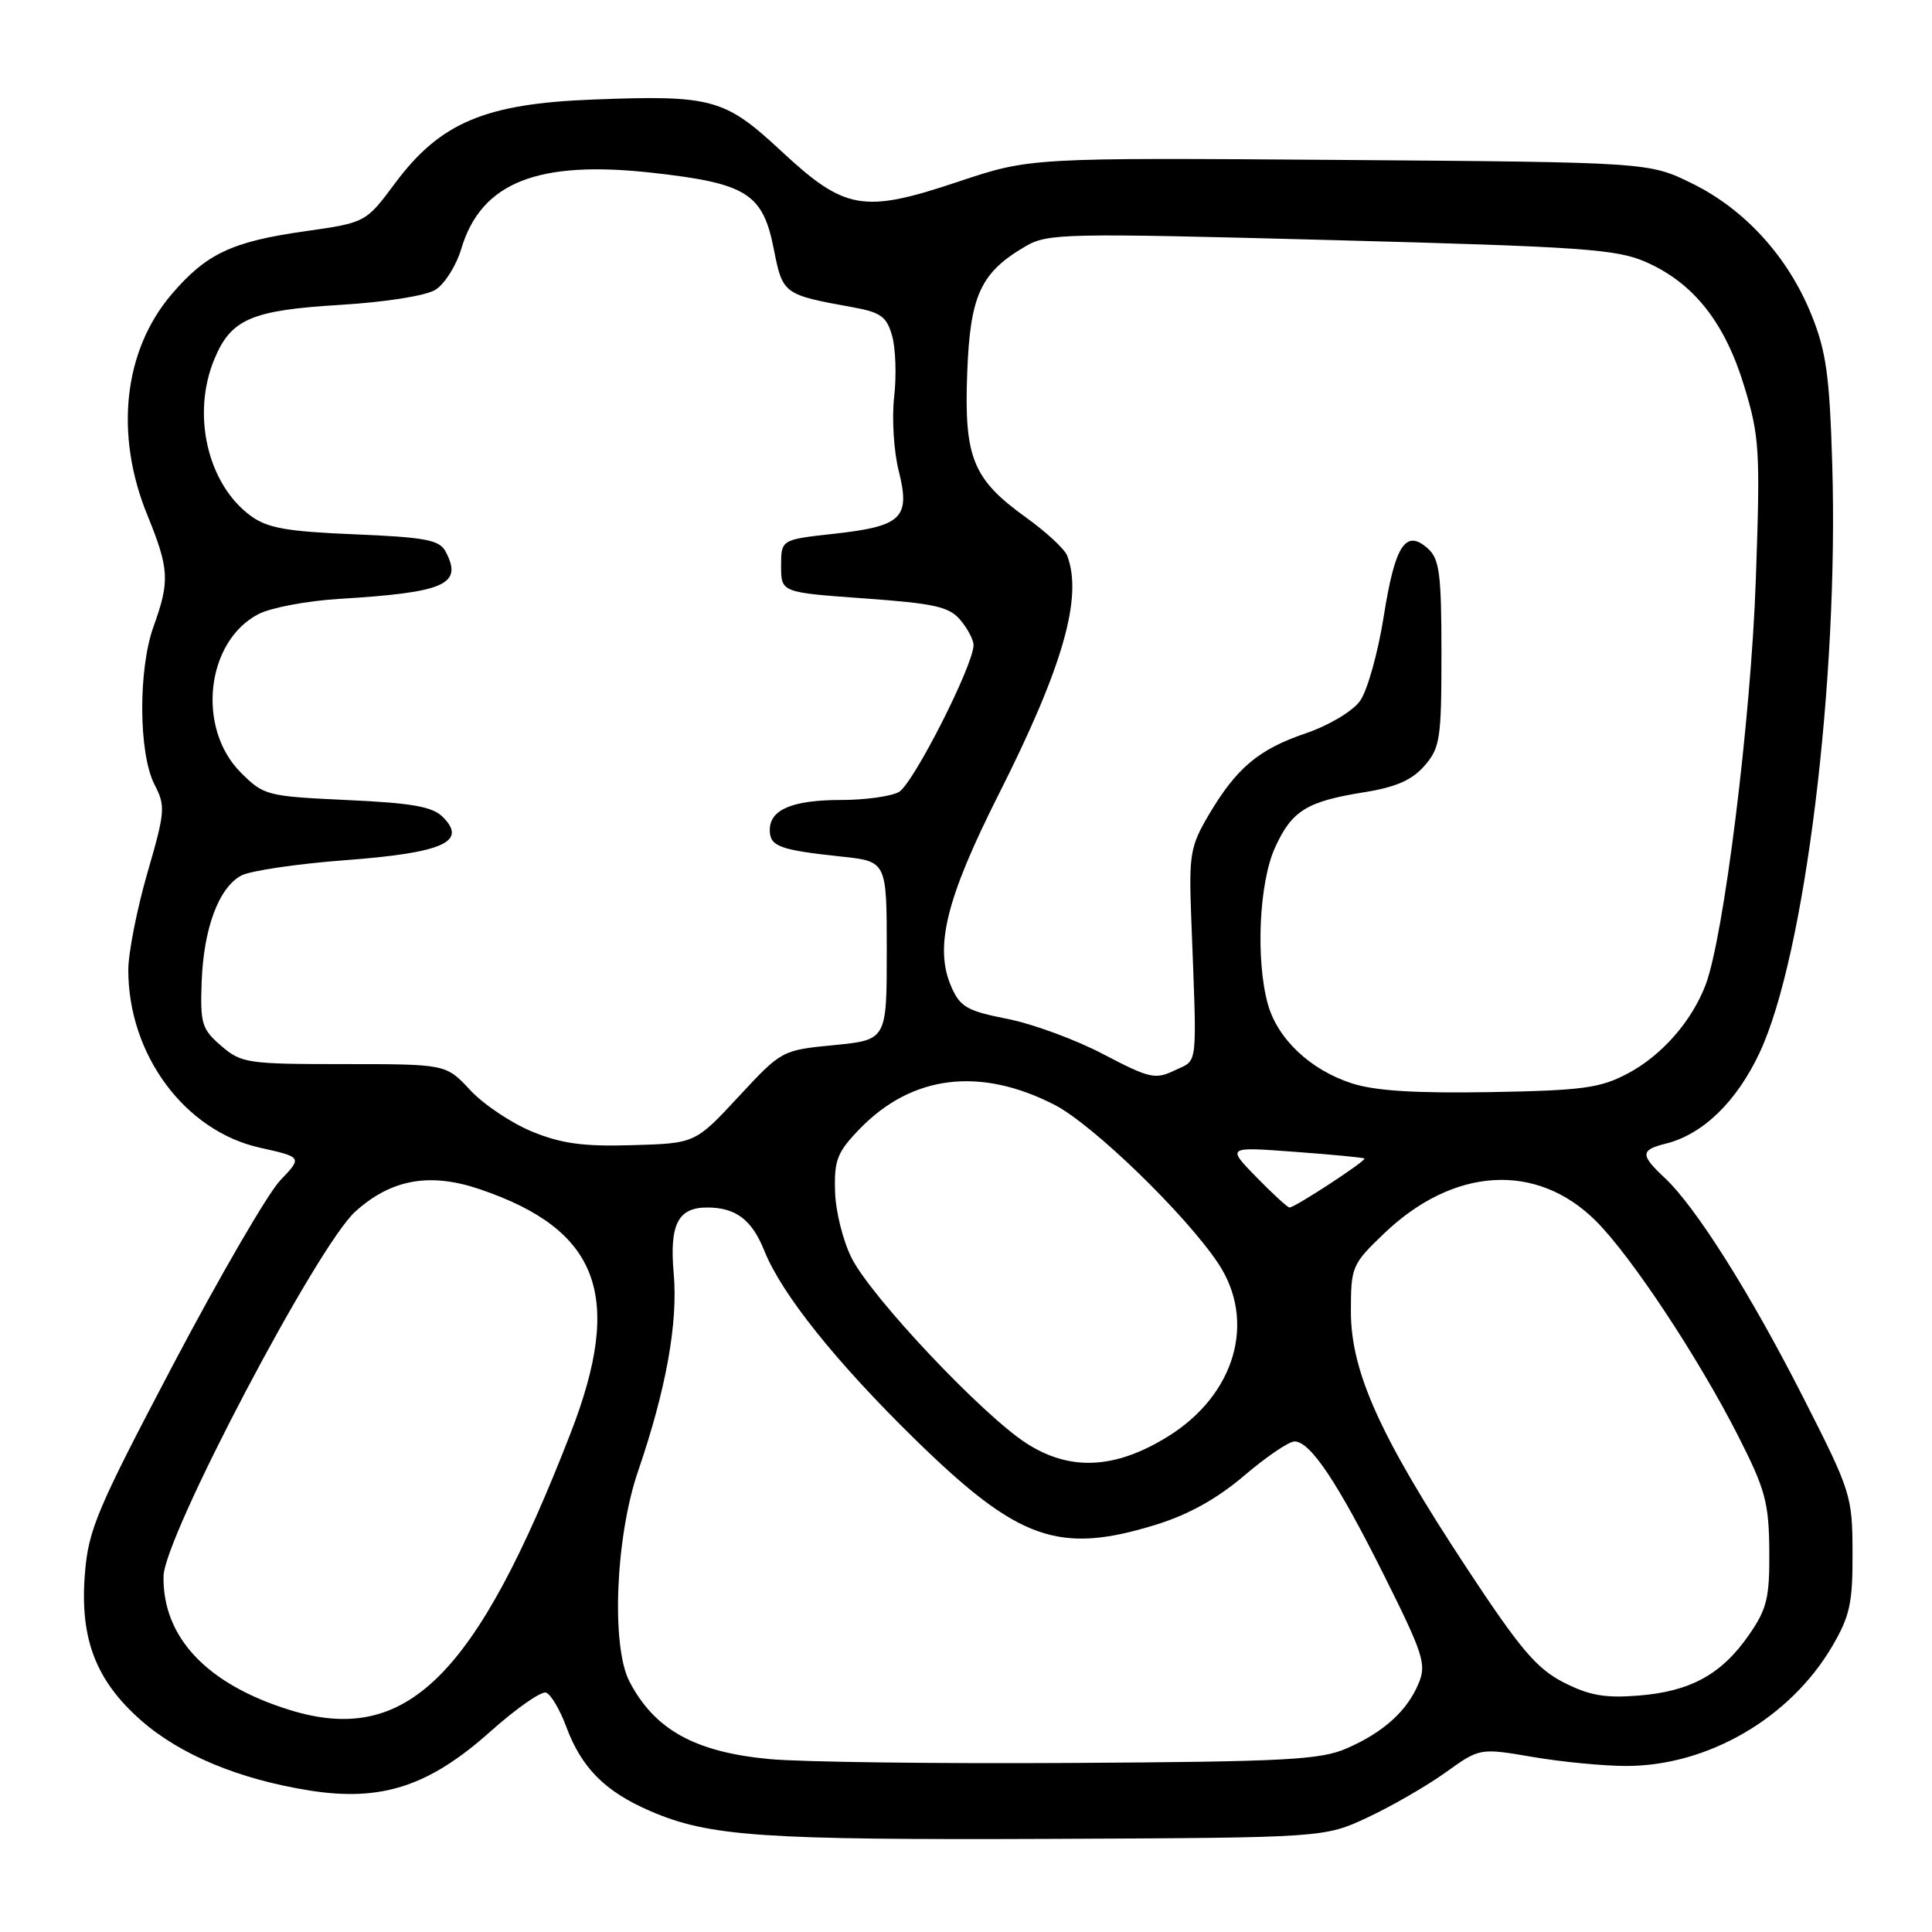 <?xml version="1.0" encoding="UTF-8" standalone="no"?>
<!DOCTYPE svg PUBLIC "-//W3C//DTD SVG 1.1//EN" "http://www.w3.org/Graphics/SVG/1.1/DTD/svg11.dtd" >
<svg xmlns="http://www.w3.org/2000/svg" xmlns:xlink="http://www.w3.org/1999/xlink" version="1.1" viewBox="0 0 256 256">
 <g >
 <path fill="currentColor"
d=" M 181.28 240.79 C 184.45 239.30 189.08 236.63 191.56 234.85 C 196.08 231.61 196.08 231.61 203.06 232.80 C 206.90 233.46 212.49 234.00 215.48 234.00 C 226.28 234.00 237.16 227.68 242.76 218.17 C 245.12 214.14 245.50 212.43 245.47 205.74 C 245.45 198.20 245.27 197.63 238.97 185.24 C 231.97 171.46 224.71 159.93 220.59 156.08 C 217.32 153.02 217.34 152.38 220.75 151.53 C 225.66 150.30 230.12 145.97 233.17 139.46 C 239.15 126.67 243.65 90.20 242.78 61.46 C 242.43 49.80 241.98 46.55 240.03 41.72 C 236.94 34.05 231.21 27.74 224.21 24.31 C 218.50 21.50 218.50 21.50 177.50 21.19 C 136.50 20.89 136.50 20.89 126.93 24.09 C 114.37 28.29 111.96 27.87 103.50 20.00 C 96.03 13.05 94.33 12.58 78.59 13.19 C 64.28 13.73 58.34 16.24 52.36 24.26 C 48.46 29.50 48.46 29.50 40.37 30.65 C 30.72 32.02 27.34 33.62 22.76 38.97 C 16.39 46.41 15.15 57.49 19.50 68.19 C 22.43 75.39 22.52 76.98 20.35 83.00 C 18.29 88.73 18.36 99.86 20.47 103.95 C 21.95 106.81 21.89 107.54 19.52 115.70 C 18.14 120.49 17.00 126.27 17.00 128.53 C 17.00 139.74 24.47 149.84 34.41 152.07 C 40.07 153.33 40.07 153.33 37.12 156.42 C 35.51 158.11 29.14 169.07 22.97 180.77 C 12.83 200.04 11.72 202.66 11.25 208.52 C 10.56 217.12 12.68 222.67 18.68 227.95 C 23.88 232.52 31.66 235.76 41.01 237.25 C 50.52 238.76 56.84 236.70 64.95 229.46 C 68.38 226.40 71.71 224.07 72.35 224.28 C 72.98 224.49 74.18 226.51 75.02 228.77 C 77.05 234.26 80.18 237.40 86.20 239.99 C 94.00 243.35 100.92 243.82 139.50 243.66 C 175.50 243.50 175.50 243.50 181.28 240.79 Z  M 102.00 233.09 C 92.09 232.17 86.73 229.20 83.40 222.80 C 80.97 218.11 81.56 203.63 84.55 194.93 C 88.27 184.08 89.85 175.27 89.27 168.75 C 88.69 162.26 89.83 160.00 93.69 160.00 C 97.49 160.00 99.63 161.61 101.28 165.74 C 103.57 171.46 110.76 180.46 121.26 190.73 C 134.93 204.10 140.29 206.01 153.17 202.03 C 157.48 200.70 161.27 198.59 164.86 195.53 C 167.78 193.04 170.78 191.00 171.53 191.00 C 173.63 191.00 177.24 196.41 183.46 208.87 C 188.58 219.13 189.03 220.52 187.99 223.02 C 186.47 226.69 183.37 229.51 178.49 231.65 C 174.99 233.19 170.48 233.43 142.00 233.60 C 124.12 233.71 106.12 233.48 102.00 233.09 Z  M 38.29 226.55 C 27.36 223.13 21.52 216.91 21.67 208.84 C 21.77 203.61 42.02 165.11 47.08 160.54 C 51.83 156.25 56.94 155.33 63.55 157.57 C 79.39 162.93 82.67 171.69 75.63 189.84 C 63.02 222.34 53.81 231.40 38.29 226.55 Z  M 207.19 222.93 C 203.61 221.10 201.43 218.53 194.32 207.73 C 182.86 190.33 179.00 181.76 179.00 173.77 C 179.00 167.85 179.14 167.52 183.39 163.45 C 192.61 154.62 203.62 153.96 211.47 161.79 C 216.17 166.48 225.08 179.96 230.34 190.32 C 233.92 197.36 234.39 199.11 234.44 205.47 C 234.49 211.72 234.14 213.17 231.77 216.60 C 228.15 221.84 224.04 224.11 217.17 224.67 C 212.68 225.03 210.61 224.67 207.19 222.93 Z  M 136.00 191.24 C 130.17 187.48 115.54 171.98 112.87 166.74 C 111.72 164.50 110.72 160.52 110.65 157.89 C 110.52 153.71 110.93 152.67 113.93 149.57 C 120.84 142.44 129.88 141.33 139.74 146.40 C 144.80 149.00 157.09 160.91 161.41 167.39 C 166.52 175.06 163.68 184.83 154.73 190.36 C 147.75 194.68 141.76 194.96 136.00 191.24 Z  M 166.48 155.98 C 162.55 151.95 162.55 151.95 171.52 152.62 C 176.46 152.98 180.63 153.38 180.79 153.51 C 181.11 153.77 171.59 160.00 170.87 160.00 C 170.61 160.00 168.64 158.19 166.48 155.98 Z  M 70.50 149.94 C 67.75 148.81 64.06 146.34 62.30 144.44 C 59.10 141.00 59.10 141.00 45.61 141.00 C 32.78 141.00 31.97 140.88 29.31 138.58 C 26.75 136.38 26.52 135.64 26.72 130.12 C 26.98 122.99 28.99 117.61 31.98 116.01 C 33.17 115.38 39.35 114.46 45.73 113.98 C 58.68 113.01 61.98 111.55 58.68 108.26 C 57.31 106.88 54.60 106.40 45.99 106.01 C 35.34 105.51 34.95 105.41 31.91 102.37 C 26.01 96.47 27.30 84.97 34.25 81.37 C 35.89 80.52 40.67 79.62 44.87 79.36 C 59.04 78.50 61.38 77.46 59.03 73.06 C 58.22 71.54 56.34 71.19 47.01 70.80 C 38.00 70.43 35.44 69.98 33.22 68.35 C 27.49 64.15 25.35 54.88 28.42 47.55 C 30.62 42.27 33.32 41.11 45.05 40.40 C 51.12 40.03 56.43 39.19 57.71 38.39 C 58.92 37.63 60.47 35.18 61.13 32.94 C 63.77 24.16 71.26 21.19 86.50 22.90 C 98.99 24.30 101.10 25.64 102.55 33.09 C 103.70 38.95 103.84 39.06 112.93 40.70 C 116.71 41.38 117.49 41.94 118.21 44.50 C 118.68 46.15 118.80 49.79 118.48 52.60 C 118.16 55.40 118.43 59.82 119.09 62.42 C 120.65 68.64 119.52 69.73 110.49 70.73 C 103.50 71.50 103.50 71.50 103.50 75.00 C 103.50 78.50 103.50 78.50 114.50 79.29 C 123.82 79.96 125.77 80.39 127.25 82.15 C 128.21 83.29 129.00 84.78 129.00 85.47 C 129.00 88.14 120.96 103.95 119.10 104.95 C 118.02 105.53 114.60 106.00 111.50 106.00 C 105.02 106.00 102.00 107.26 102.00 109.97 C 102.00 112.15 103.24 112.62 111.50 113.50 C 117.50 114.14 117.50 114.14 117.50 125.96 C 117.50 137.79 117.50 137.79 110.54 138.48 C 103.58 139.16 103.57 139.17 97.85 145.33 C 92.12 151.50 92.12 151.50 83.81 151.74 C 77.31 151.94 74.41 151.54 70.50 149.94 Z  M 179.13 143.55 C 173.64 141.78 169.28 137.67 168.00 133.06 C 166.37 127.18 166.83 116.98 168.94 112.33 C 171.17 107.41 173.14 106.19 180.80 104.97 C 184.97 104.30 187.11 103.36 188.75 101.47 C 190.82 99.09 191.00 97.91 191.00 86.60 C 191.00 76.10 190.74 74.08 189.23 72.71 C 186.27 70.03 184.85 72.19 183.36 81.63 C 182.58 86.55 181.17 91.58 180.18 92.92 C 179.19 94.27 176.01 96.16 173.01 97.17 C 166.75 99.30 163.84 101.76 160.15 108.00 C 157.72 112.13 157.53 113.23 157.84 121.50 C 158.62 142.00 158.80 140.31 155.68 141.82 C 153.08 143.07 152.35 142.91 146.18 139.68 C 142.51 137.75 136.78 135.65 133.45 135.00 C 128.20 133.97 127.23 133.43 126.08 130.81 C 123.76 125.57 125.34 119.12 132.34 105.24 C 140.85 88.37 143.51 79.10 141.40 73.61 C 141.07 72.75 138.62 70.48 135.94 68.56 C 128.90 63.49 127.74 60.66 128.16 49.44 C 128.54 39.15 129.92 36.13 135.85 32.66 C 138.84 30.91 140.87 30.87 176.39 31.81 C 209.82 32.70 214.24 33.01 218.14 34.74 C 224.43 37.52 228.56 42.75 231.12 51.18 C 233.15 57.86 233.26 59.65 232.65 76.93 C 232.01 95.22 228.42 124.16 226.00 130.50 C 224.16 135.33 220.19 139.86 215.69 142.24 C 212.03 144.18 209.74 144.49 197.50 144.71 C 187.58 144.88 182.23 144.55 179.13 143.55 Z "/>
</g>
</svg>